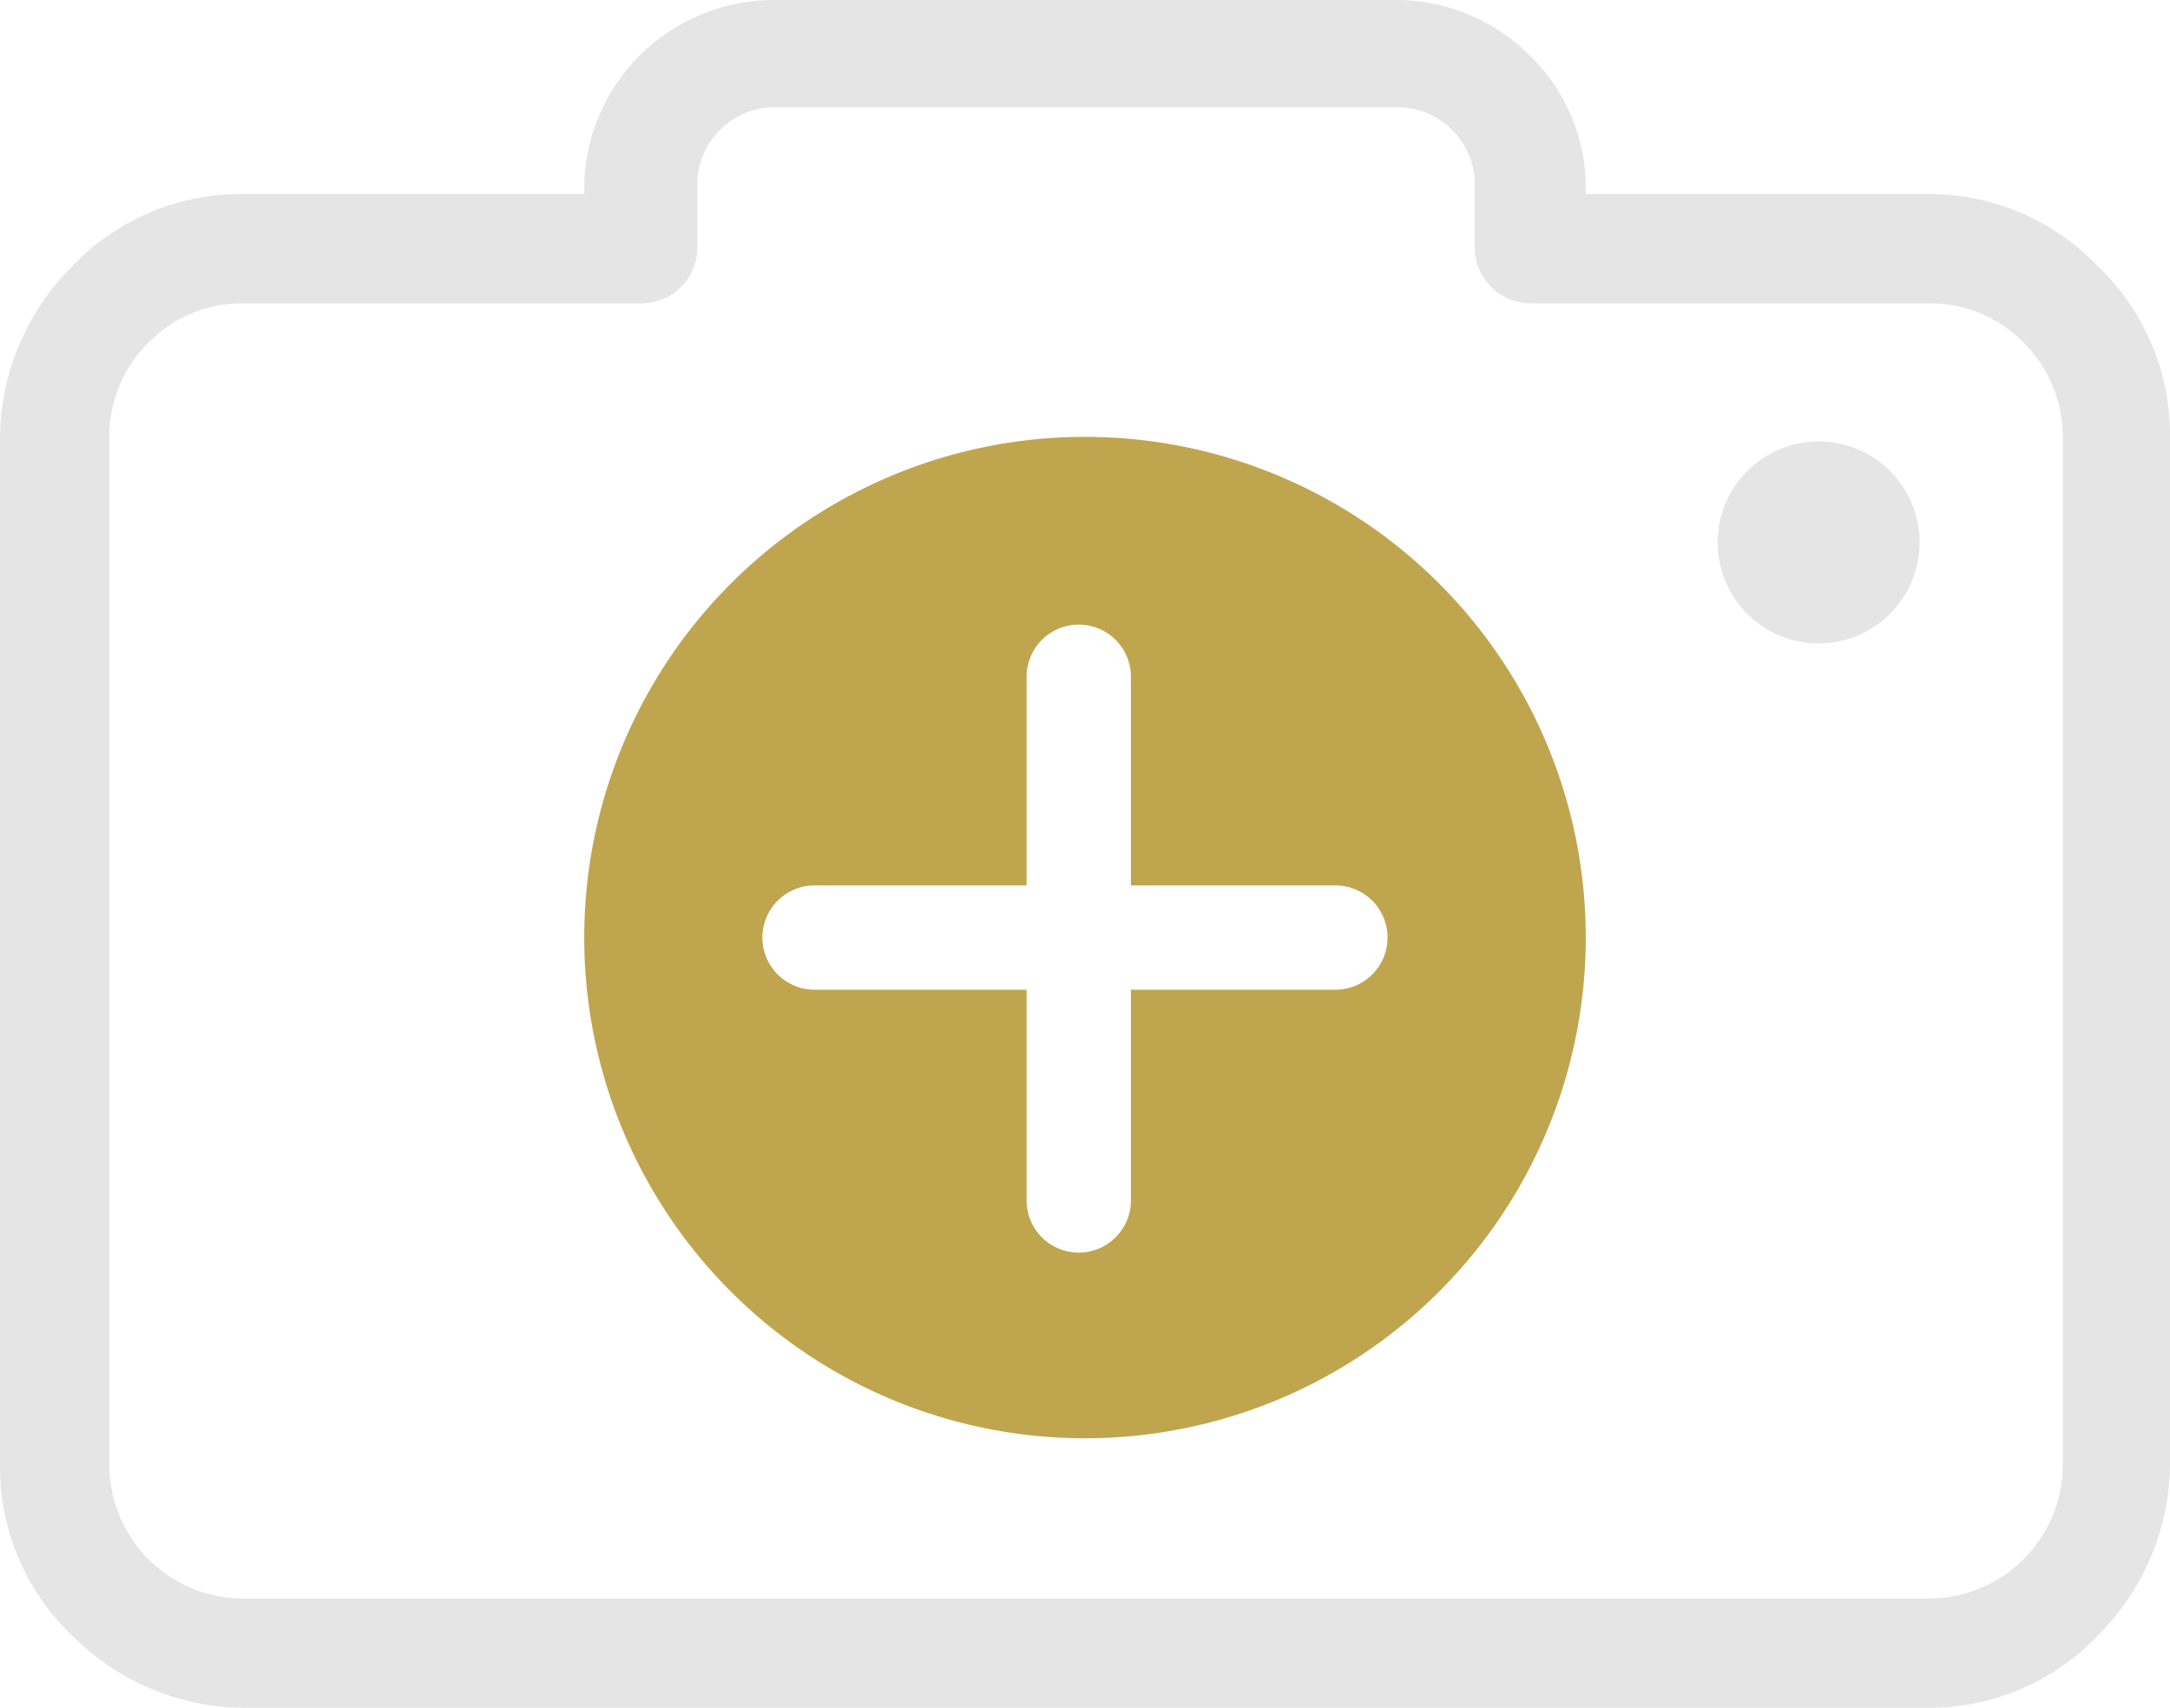 <svg xmlns="http://www.w3.org/2000/svg" width="52" height="40.93" viewBox="0 0 52 40.93"><title>add-photo</title><path d="M26,10.47a12,12,0,1,0,12,12A12,12,0,0,0,26,10.47Zm6,13.25H27.1v5.05a1.25,1.25,0,1,1-2.5,0V23.72H19.52a1.25,1.25,0,1,1,0-2.5H24.6v-5a1.25,1.25,0,1,1,2.5,0v5H32a1.25,1.25,0,0,1,0,2.5Z" fill="#c0a54f"/><path d="M50.27,6.38a5.58,5.58,0,0,0-4.1-1.73H38v-.1a4.42,4.42,0,0,0-1.33-3.21A4.54,4.54,0,0,0,33.41,0H18.59a4.57,4.57,0,0,0-3.27,1.34A4.51,4.51,0,0,0,14,4.55v.1H5.83a5.58,5.58,0,0,0-4.1,1.73A5.87,5.87,0,0,0,0,10.48V35.1a5.58,5.58,0,0,0,1.73,4.1,5.87,5.87,0,0,0,4.1,1.73H46.17a5.58,5.58,0,0,0,4.1-1.73A5.87,5.87,0,0,0,52,35.1V10.48A5.58,5.58,0,0,0,50.27,6.38ZM49.43,35.1h0a3.21,3.21,0,0,1-3.21,3.21H5.83A3.21,3.21,0,0,1,2.62,35.1V10.48a3.17,3.17,0,0,1,.94-2.27,3.13,3.13,0,0,1,2.27-.94h9.54a1.34,1.34,0,0,0,1.34-1.34V4.5a1.86,1.86,0,0,1,1.93-1.93H33.41A1.86,1.86,0,0,1,35.34,4.5V5.93a1.34,1.34,0,0,0,1.34,1.34h9.54a3.13,3.13,0,0,1,2.27.94,3.17,3.17,0,0,1,.94,2.27Z" fill="#e5e5e5"/><path d="M46,13a2.42,2.42,0,1,1-2.42-2.42A2.42,2.42,0,0,1,46,13Z" fill="#e5e5e5"/></svg>
